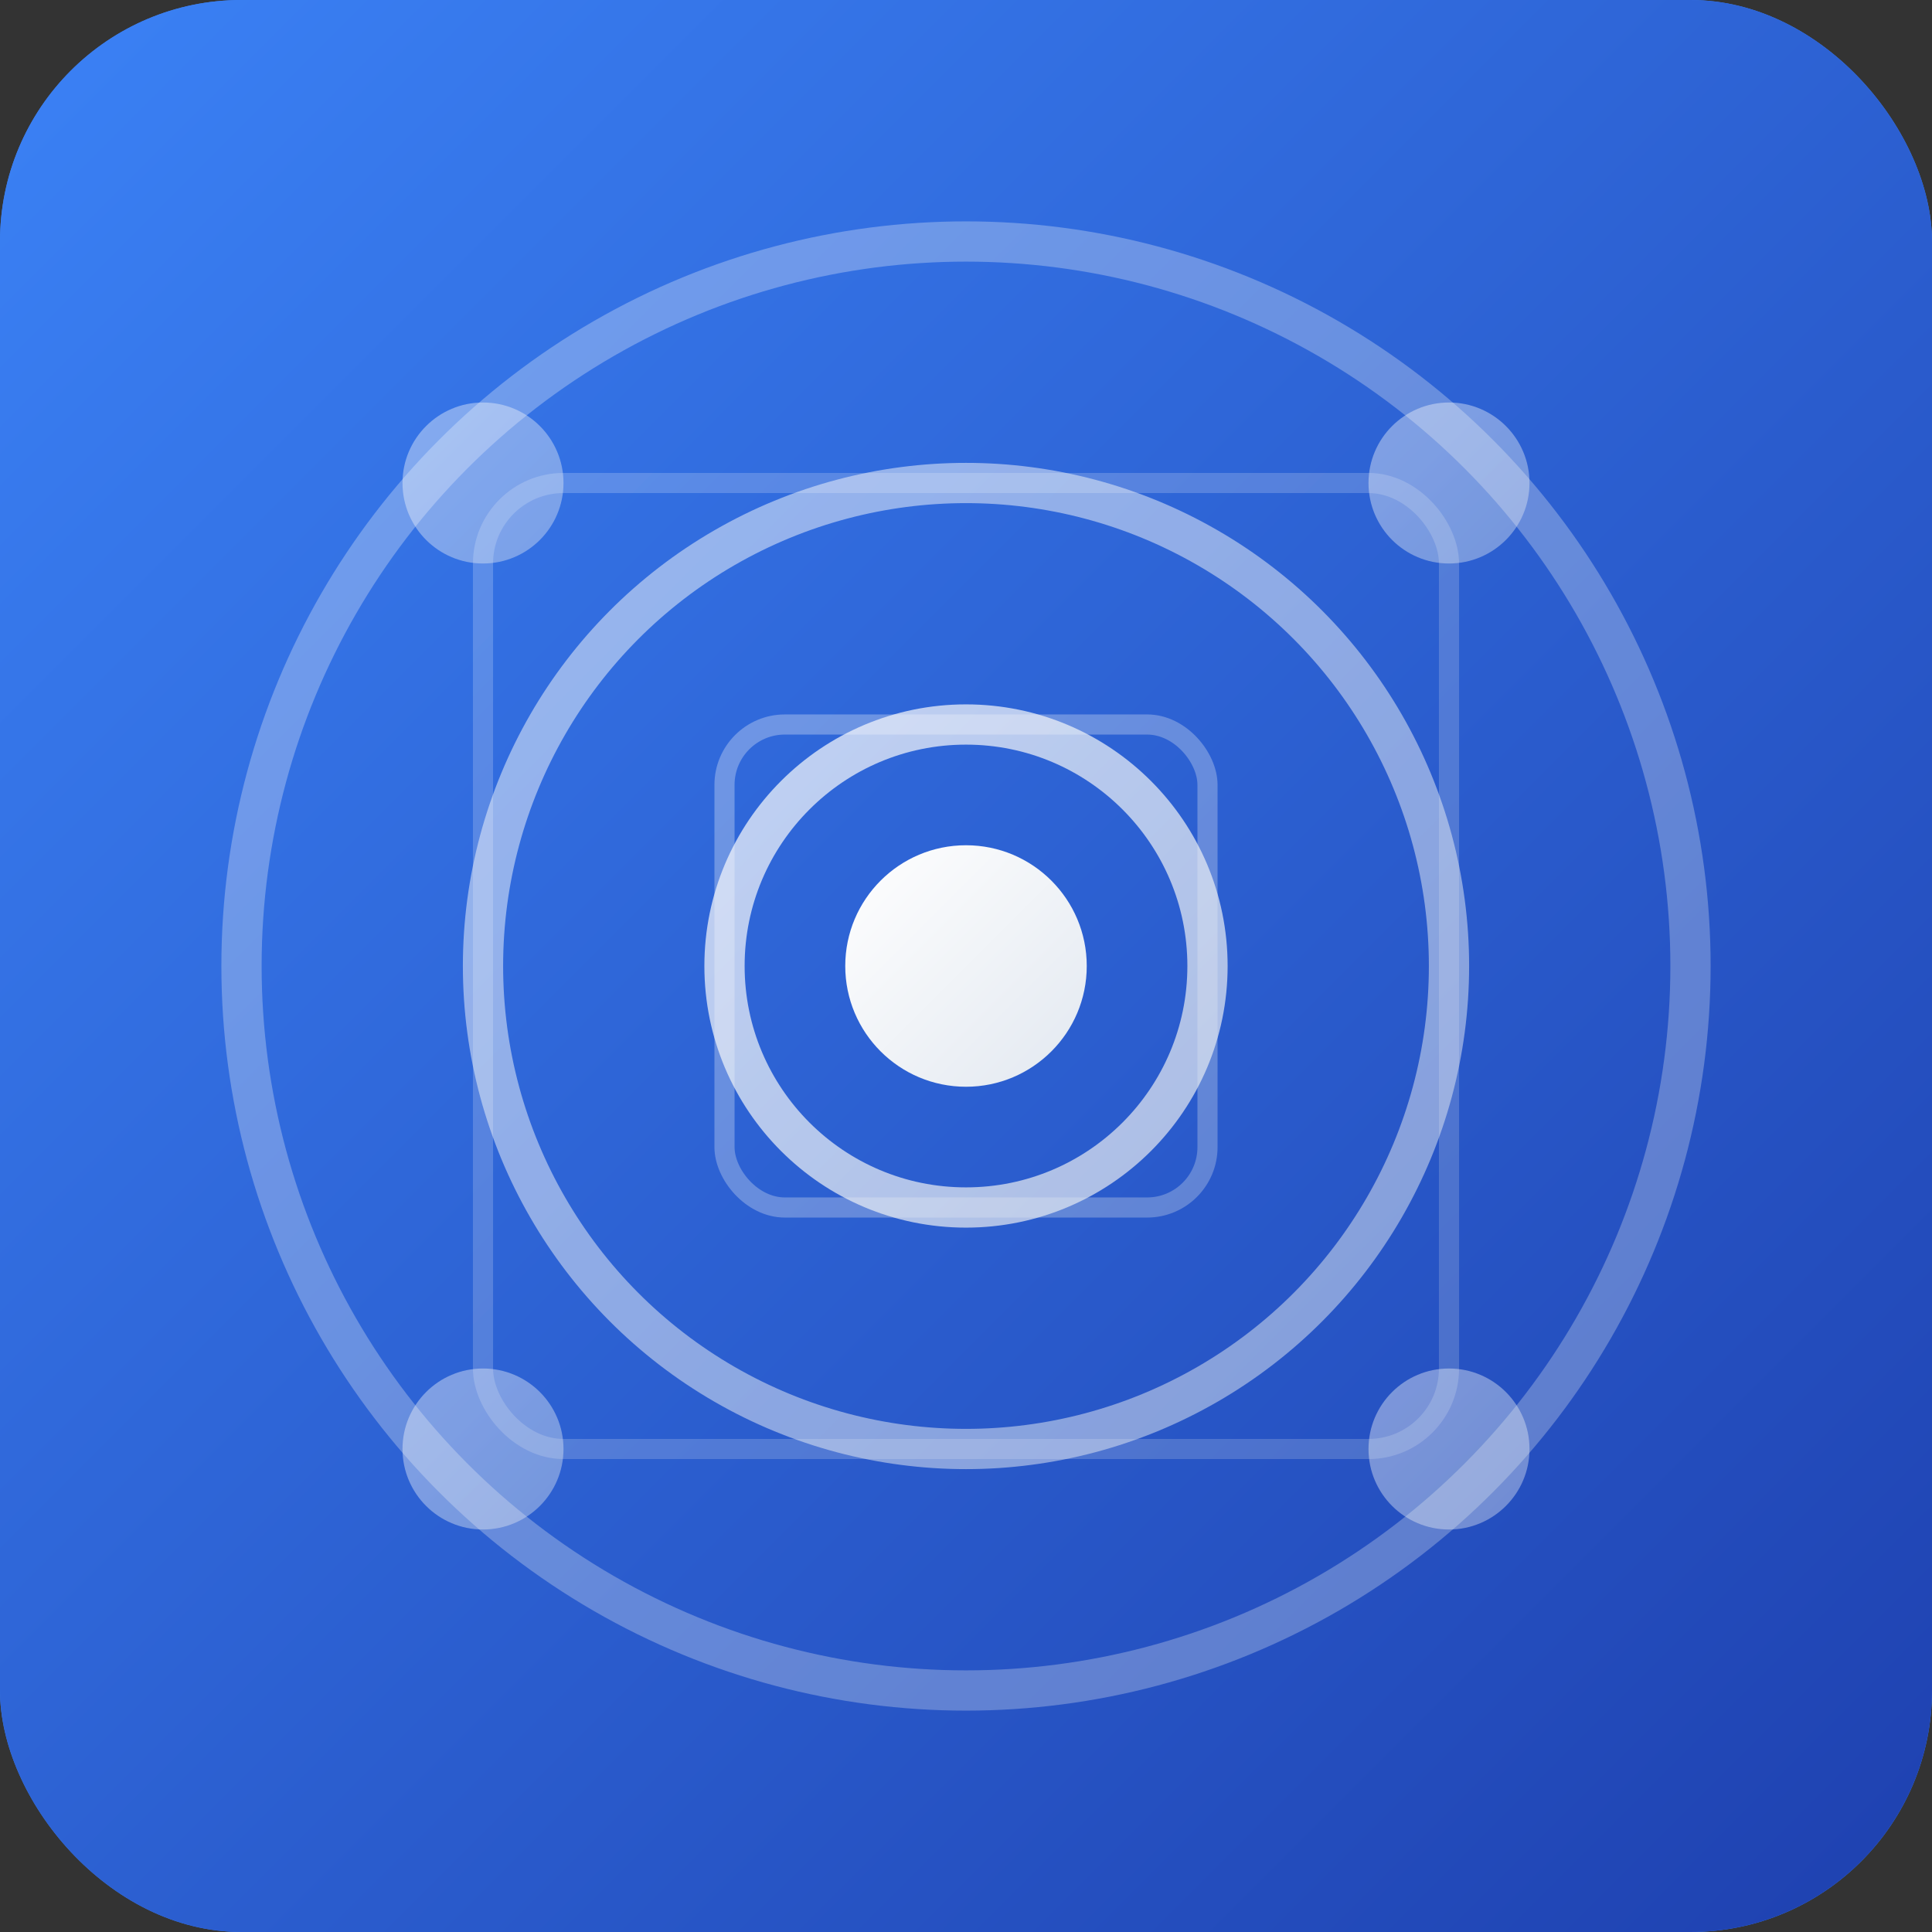 <svg xmlns="http://www.w3.org/2000/svg" viewBox="0 0 192 192">
  <rect x="0" y="0" width="192" height="192" fill="#333333" stroke="none"/>
  <!-- Фон -->
  <rect width="192" height="192" rx="24" fill="#3b82f6"/>
  
  <!-- Градиентный фон для глубины -->
  <defs>
    <linearGradient id="bgGradient" x1="0%" y1="0%" x2="100%" y2="100%">
      <stop offset="0%" style="stop-color:#3b82f6;stop-opacity:1" />
      <stop offset="100%" style="stop-color:#1e40af;stop-opacity:1" />
    </linearGradient>
    <linearGradient id="circleGradient" x1="0%" y1="0%" x2="100%" y2="100%">
      <stop offset="0%" style="stop-color:#ffffff;stop-opacity:1" />
      <stop offset="100%" style="stop-color:#e2e8f0;stop-opacity:1" />
    </linearGradient>
  </defs>
  
  <!-- Основной фон с градиентом -->
  <rect width="192" height="192" rx="24" fill="url(#bgGradient)"/>
  
  <!-- Концентрические круги (символ хранилища) -->
  <circle cx="96" cy="96" r="72" fill="none" stroke="url(#circleGradient)" stroke-width="4" opacity="0.3"/>
  <circle cx="96" cy="96" r="48" fill="none" stroke="url(#circleGradient)" stroke-width="4" opacity="0.5"/>
  <circle cx="96" cy="96" r="24" fill="none" stroke="url(#circleGradient)" stroke-width="4" opacity="0.7"/>
  
  <!-- Центральная точка -->
  <circle cx="96" cy="96" r="12" fill="url(#circleGradient)"/>
  
  <!-- Дополнительные элементы для безопасности -->
  <rect x="48" y="48" width="96" height="96" fill="none" stroke="url(#circleGradient)" stroke-width="2" opacity="0.2" rx="8"/>
  <rect x="72" y="72" width="48" height="48" fill="none" stroke="url(#circleGradient)" stroke-width="2" opacity="0.3" rx="6"/>
  
  <!-- Декоративные элементы -->
  <circle cx="48" cy="48" r="8" fill="url(#circleGradient)" opacity="0.4"/>
  <circle cx="144" cy="48" r="8" fill="url(#circleGradient)" opacity="0.4"/>
  <circle cx="48" cy="144" r="8" fill="url(#circleGradient)" opacity="0.4"/>
  <circle cx="144" cy="144" r="8" fill="url(#circleGradient)" opacity="0.4"/>
</svg>
